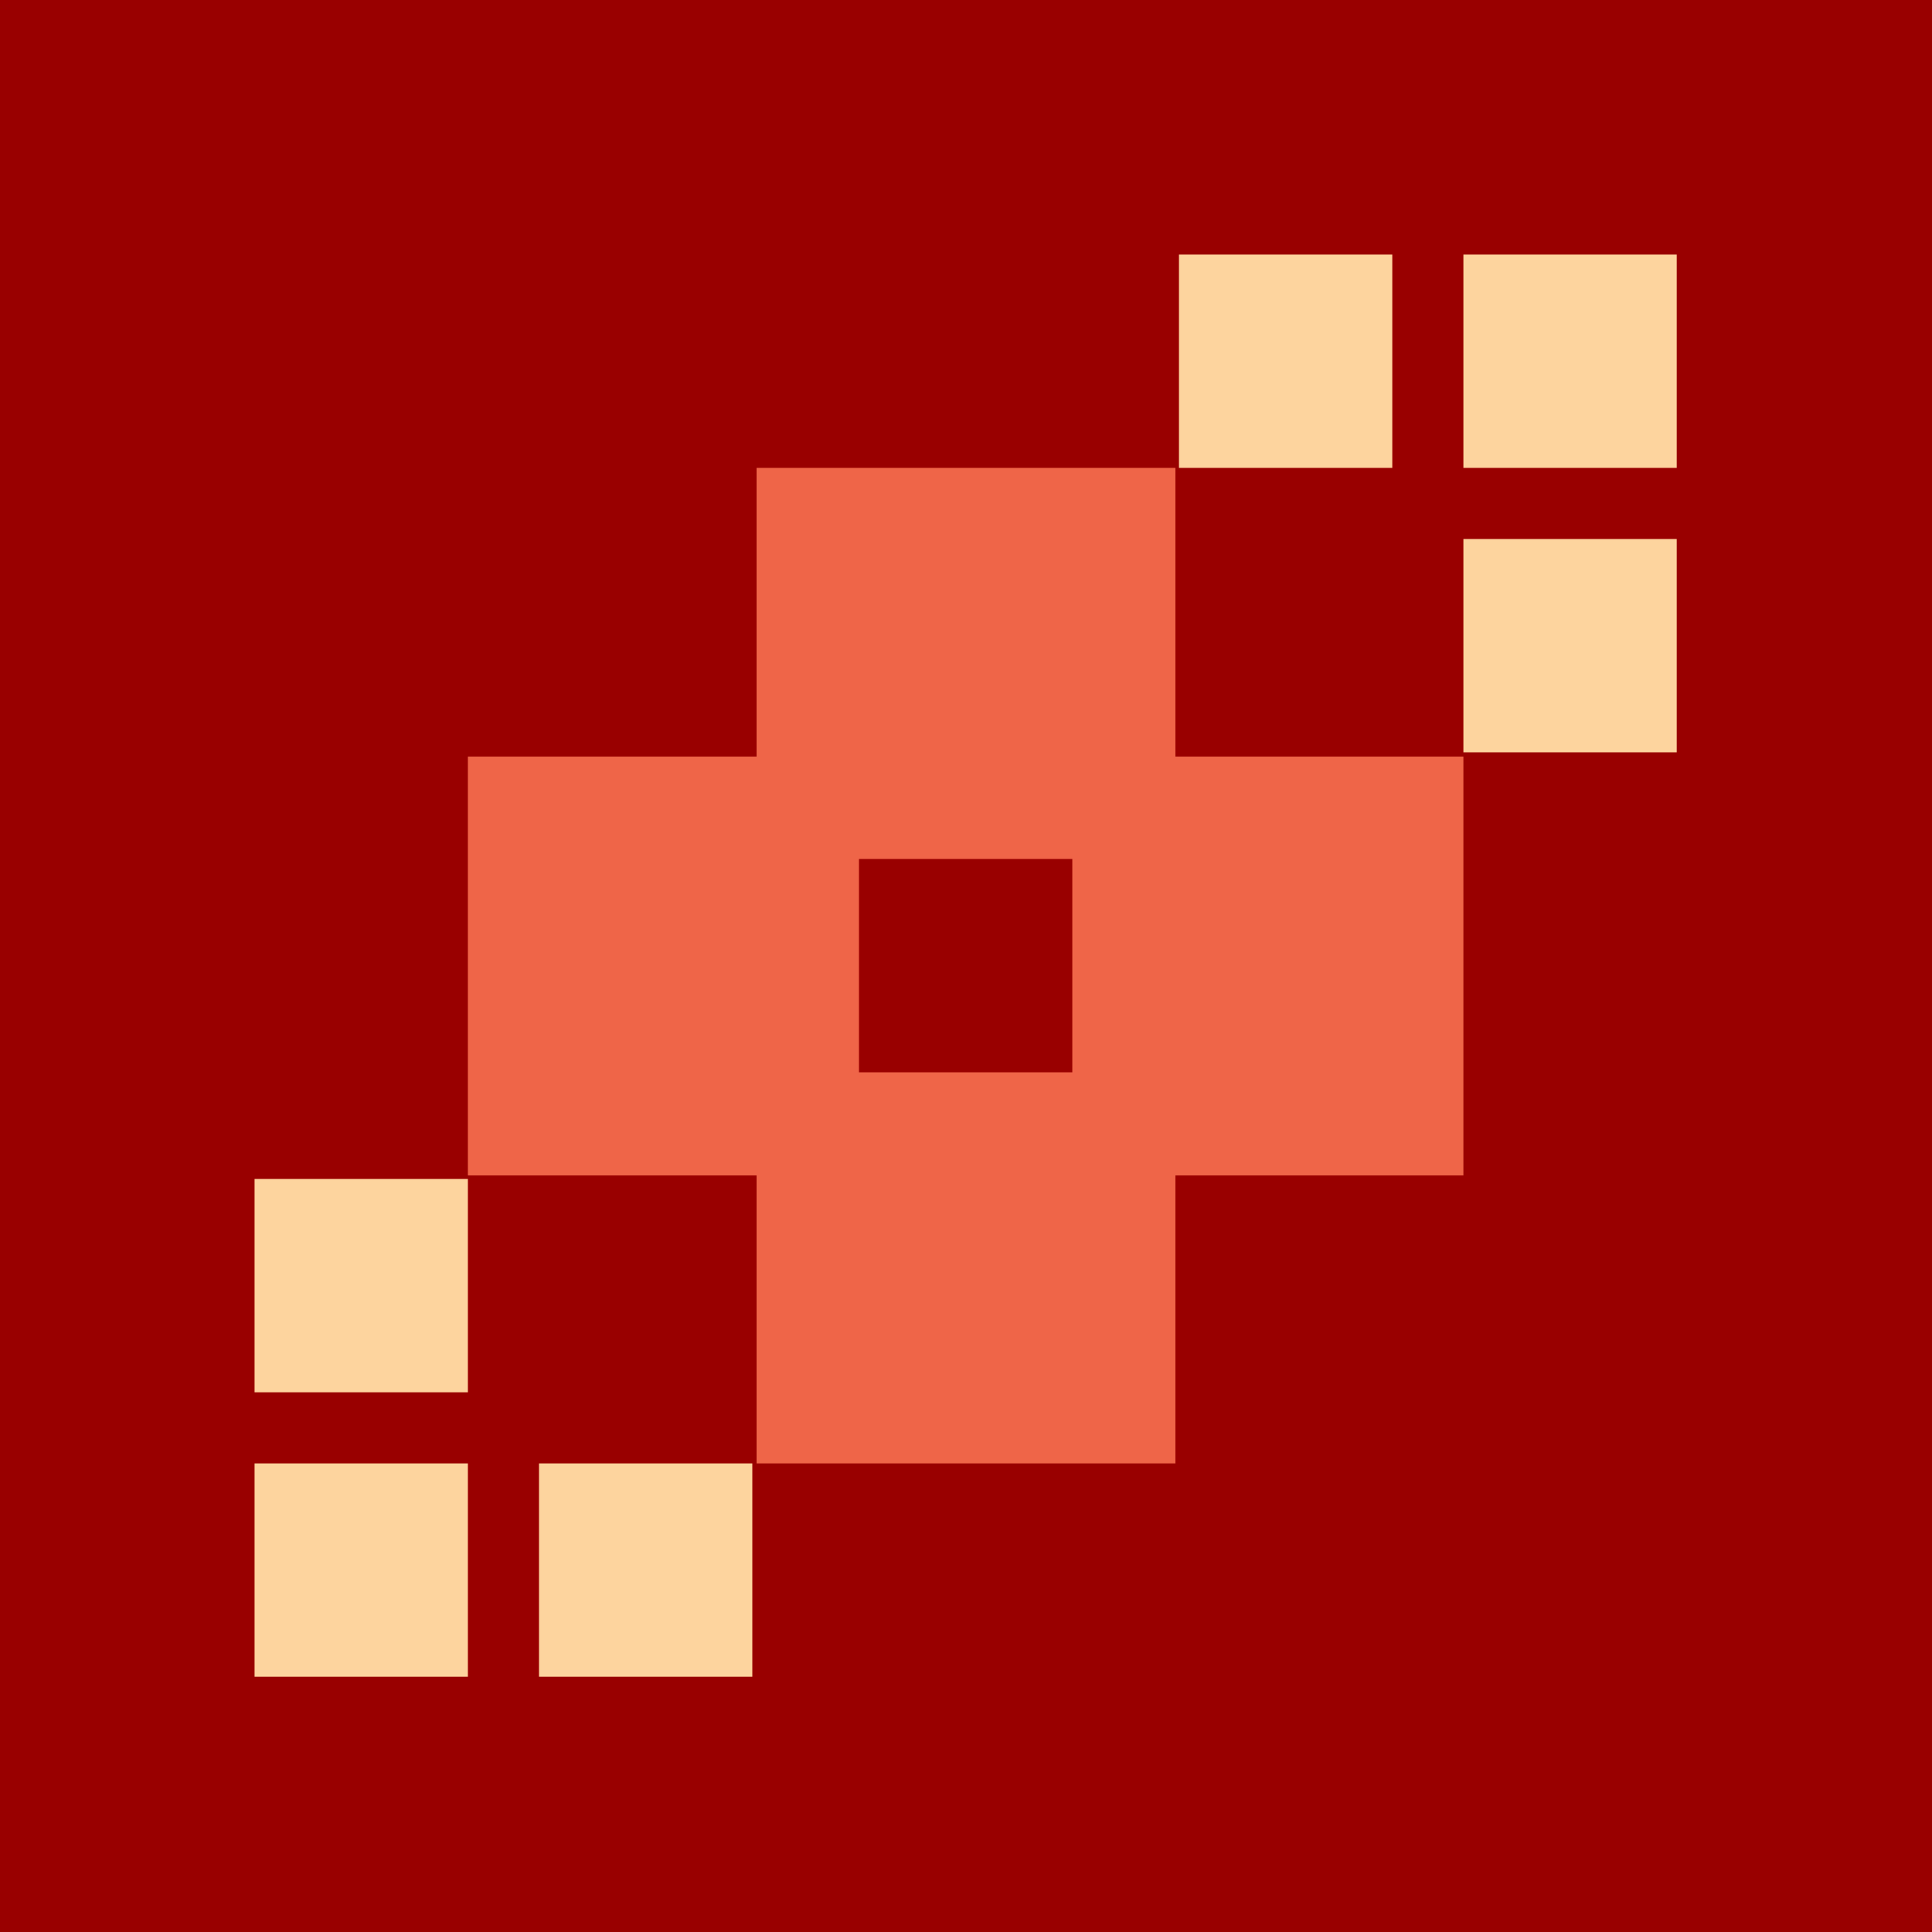 <?xml version="1.0" encoding="UTF-8"?>
<svg id="b" data-name="Layer 2" xmlns="http://www.w3.org/2000/svg" viewBox="0 0 27.17 27.17">
  <g id="c" data-name="Layer 1">
    <g>
      <rect width="27.17" height="27.17" style="fill: #900; stroke-width: 0px;"/>
      <polygon points="20.58 10.64 16.53 10.64 16.53 6.58 10.64 6.58 10.64 10.64 6.58 10.64 6.58 16.53 10.64 16.53 10.64 20.58 16.53 20.58 16.53 16.53 20.58 16.53 20.58 10.64" style="fill: #ef6548; stroke-width: 0px;"/>
      <rect x="12.08" y="12.08" width="3" height="3" style="fill: #900; stroke-width: 0px;"/>
      <rect x="16.58" y="3.58" width="3" height="3" style="fill: #fdd49e; stroke-width: 0px;"/>
      <rect x="7.58" y="20.58" width="3" height="3" style="fill: #fdd49e; stroke-width: 0px;"/>
      <rect x="3.58" y="16.58" width="3" height="3" style="fill: #fdd49e; stroke-width: 0px;"/>
      <rect x="3.58" y="20.58" width="3" height="3" style="fill: #fdd49e; stroke-width: 0px;"/>
      <rect x="20.58" y="7.58" width="3" height="3" style="fill: #fdd49e; stroke-width: 0px;"/>
      <rect x="20.58" y="3.58" width="3" height="3" style="fill: #fdd49e; stroke-width: 0px;"/>
    </g>
  </g>
</svg>